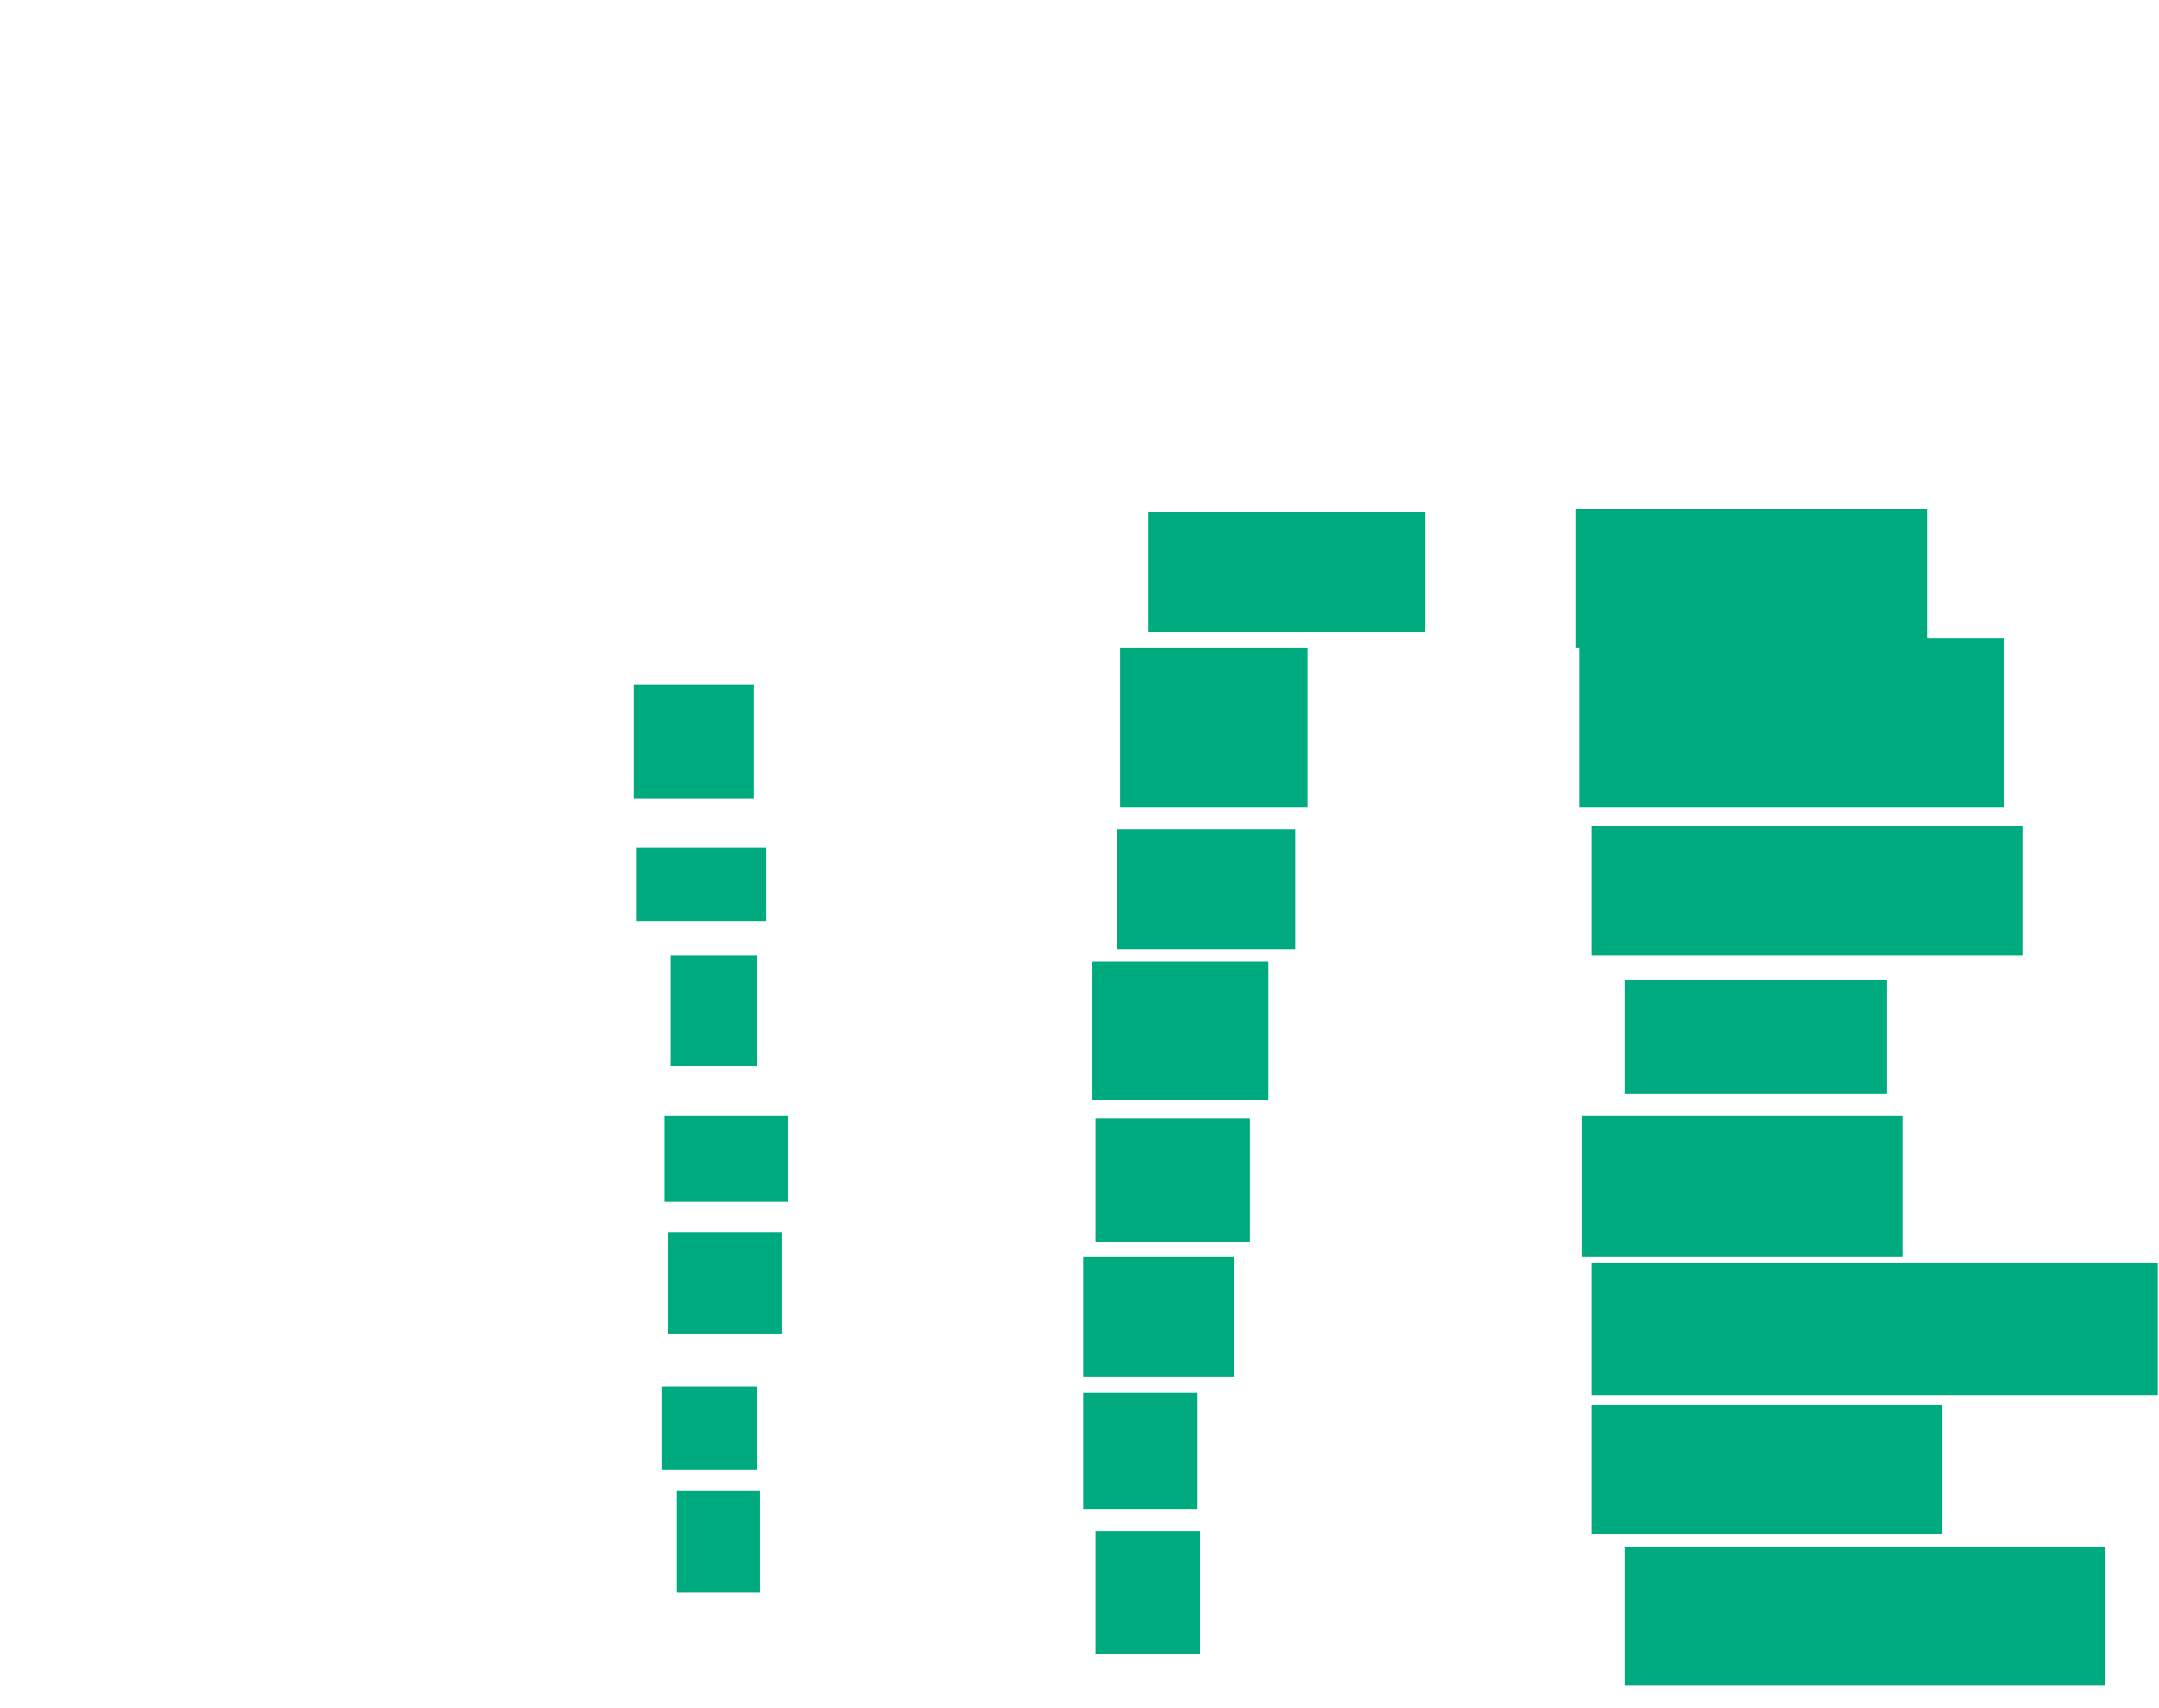 <svg xmlns="http://www.w3.org/2000/svg" height="1132" width="1431">
 <g>
  <title>Labels</title>
 </g>
 <g>
  <title>Shapes</title>
  <rect fill="#00AA7F" height="79.592" id="svg_3" stroke-width="0" width="183.673" x="760.837" y="339.429" />
  <rect fill="#00AA7F" height="91.837" id="svg_4" stroke-width="0" width="232.653" x="1044.51" y="337.388" />
  <rect fill="#00AA7F" height="75.51" id="svg_5" stroke-width="0" width="79.592" x="420.02" y="453.714" />
  <rect fill="#00AA7F" height="106.122" id="svg_6" stroke-width="0" width="124.49" x="742.469" y="429.225" />
  <rect fill="#00AA7F" height="112.245" id="svg_7" stroke-width="0" width="281.633" x="1046.551" y="423.102" />
  <rect fill="#00AA7F" height="48.98" id="svg_8" stroke-width="0" width="85.714" x="422.061" y="561.878" />
  <rect fill="#00AA7F" height="79.592" id="svg_9" stroke-width="0" width="118.367" x="740.429" y="549.633" />
  <rect fill="#00AA7F" height="85.714" id="svg_10" stroke-width="0" width="285.714" x="1054.714" y="547.592" />
  <rect fill="#00AA7F" height="73.469" id="svg_11" stroke-width="0" width="57.143" x="444.51" y="633.306" />
  <rect fill="#00AA7F" height="91.837" id="svg_12" stroke-width="0" width="116.327" x="724.102" y="637.388" />
  <rect fill="#00AA7F" height="75.51" id="svg_13" stroke-width="0" width="173.469" x="1077.163" y="649.633" />
  <rect fill="#00AA7F" height="57.143" id="svg_14" stroke-width="0" width="81.633" x="440.429" y="739.429" />
  <rect fill="#00AA7F" height="81.633" id="svg_15" stroke-width="0" width="102.041" x="726.143" y="741.469" />
  <rect fill="#00AA7F" height="93.878" id="svg_16" stroke-width="0" width="212.245" x="1048.592" y="739.429" />
  <rect fill="#00AA7F" height="67.347" id="svg_17" stroke-width="0" width="75.51" x="442.469" y="816.98" />
  <rect fill="#00AA7F" height="79.592" id="svg_18" stroke-width="0" width="100" x="717.98" y="833.306" />
  <rect fill="#00AA7F" height="87.755" id="svg_19" stroke-width="0" width="375.51" x="1054.714" y="837.388" />
  <rect fill="#00AA7F" height="55.102" id="svg_20" stroke-width="0" width="63.265" x="438.388" y="919.02" />
  <rect fill="#00AA7F" height="77.551" id="svg_21" stroke-width="0" width="75.51" x="717.98" y="923.102" />
  <rect fill="#00AA7F" height="85.714" id="svg_22" stroke-width="0" width="232.653" x="1054.714" y="931.265" />
  <rect fill="#00AA7F" height="67.347" id="svg_23" stroke-width="0" width="55.102" x="448.592" y="988.408" />
  <rect fill="#00AA7F" height="81.633" id="svg_24" stroke-width="0" width="69.388" x="726.143" y="1014.939" />
  <rect fill="#00AA7F" height="91.837" id="svg_25" stroke-width="0" width="318.367" x="1077.163" y="1025.143" />
 </g>
</svg>